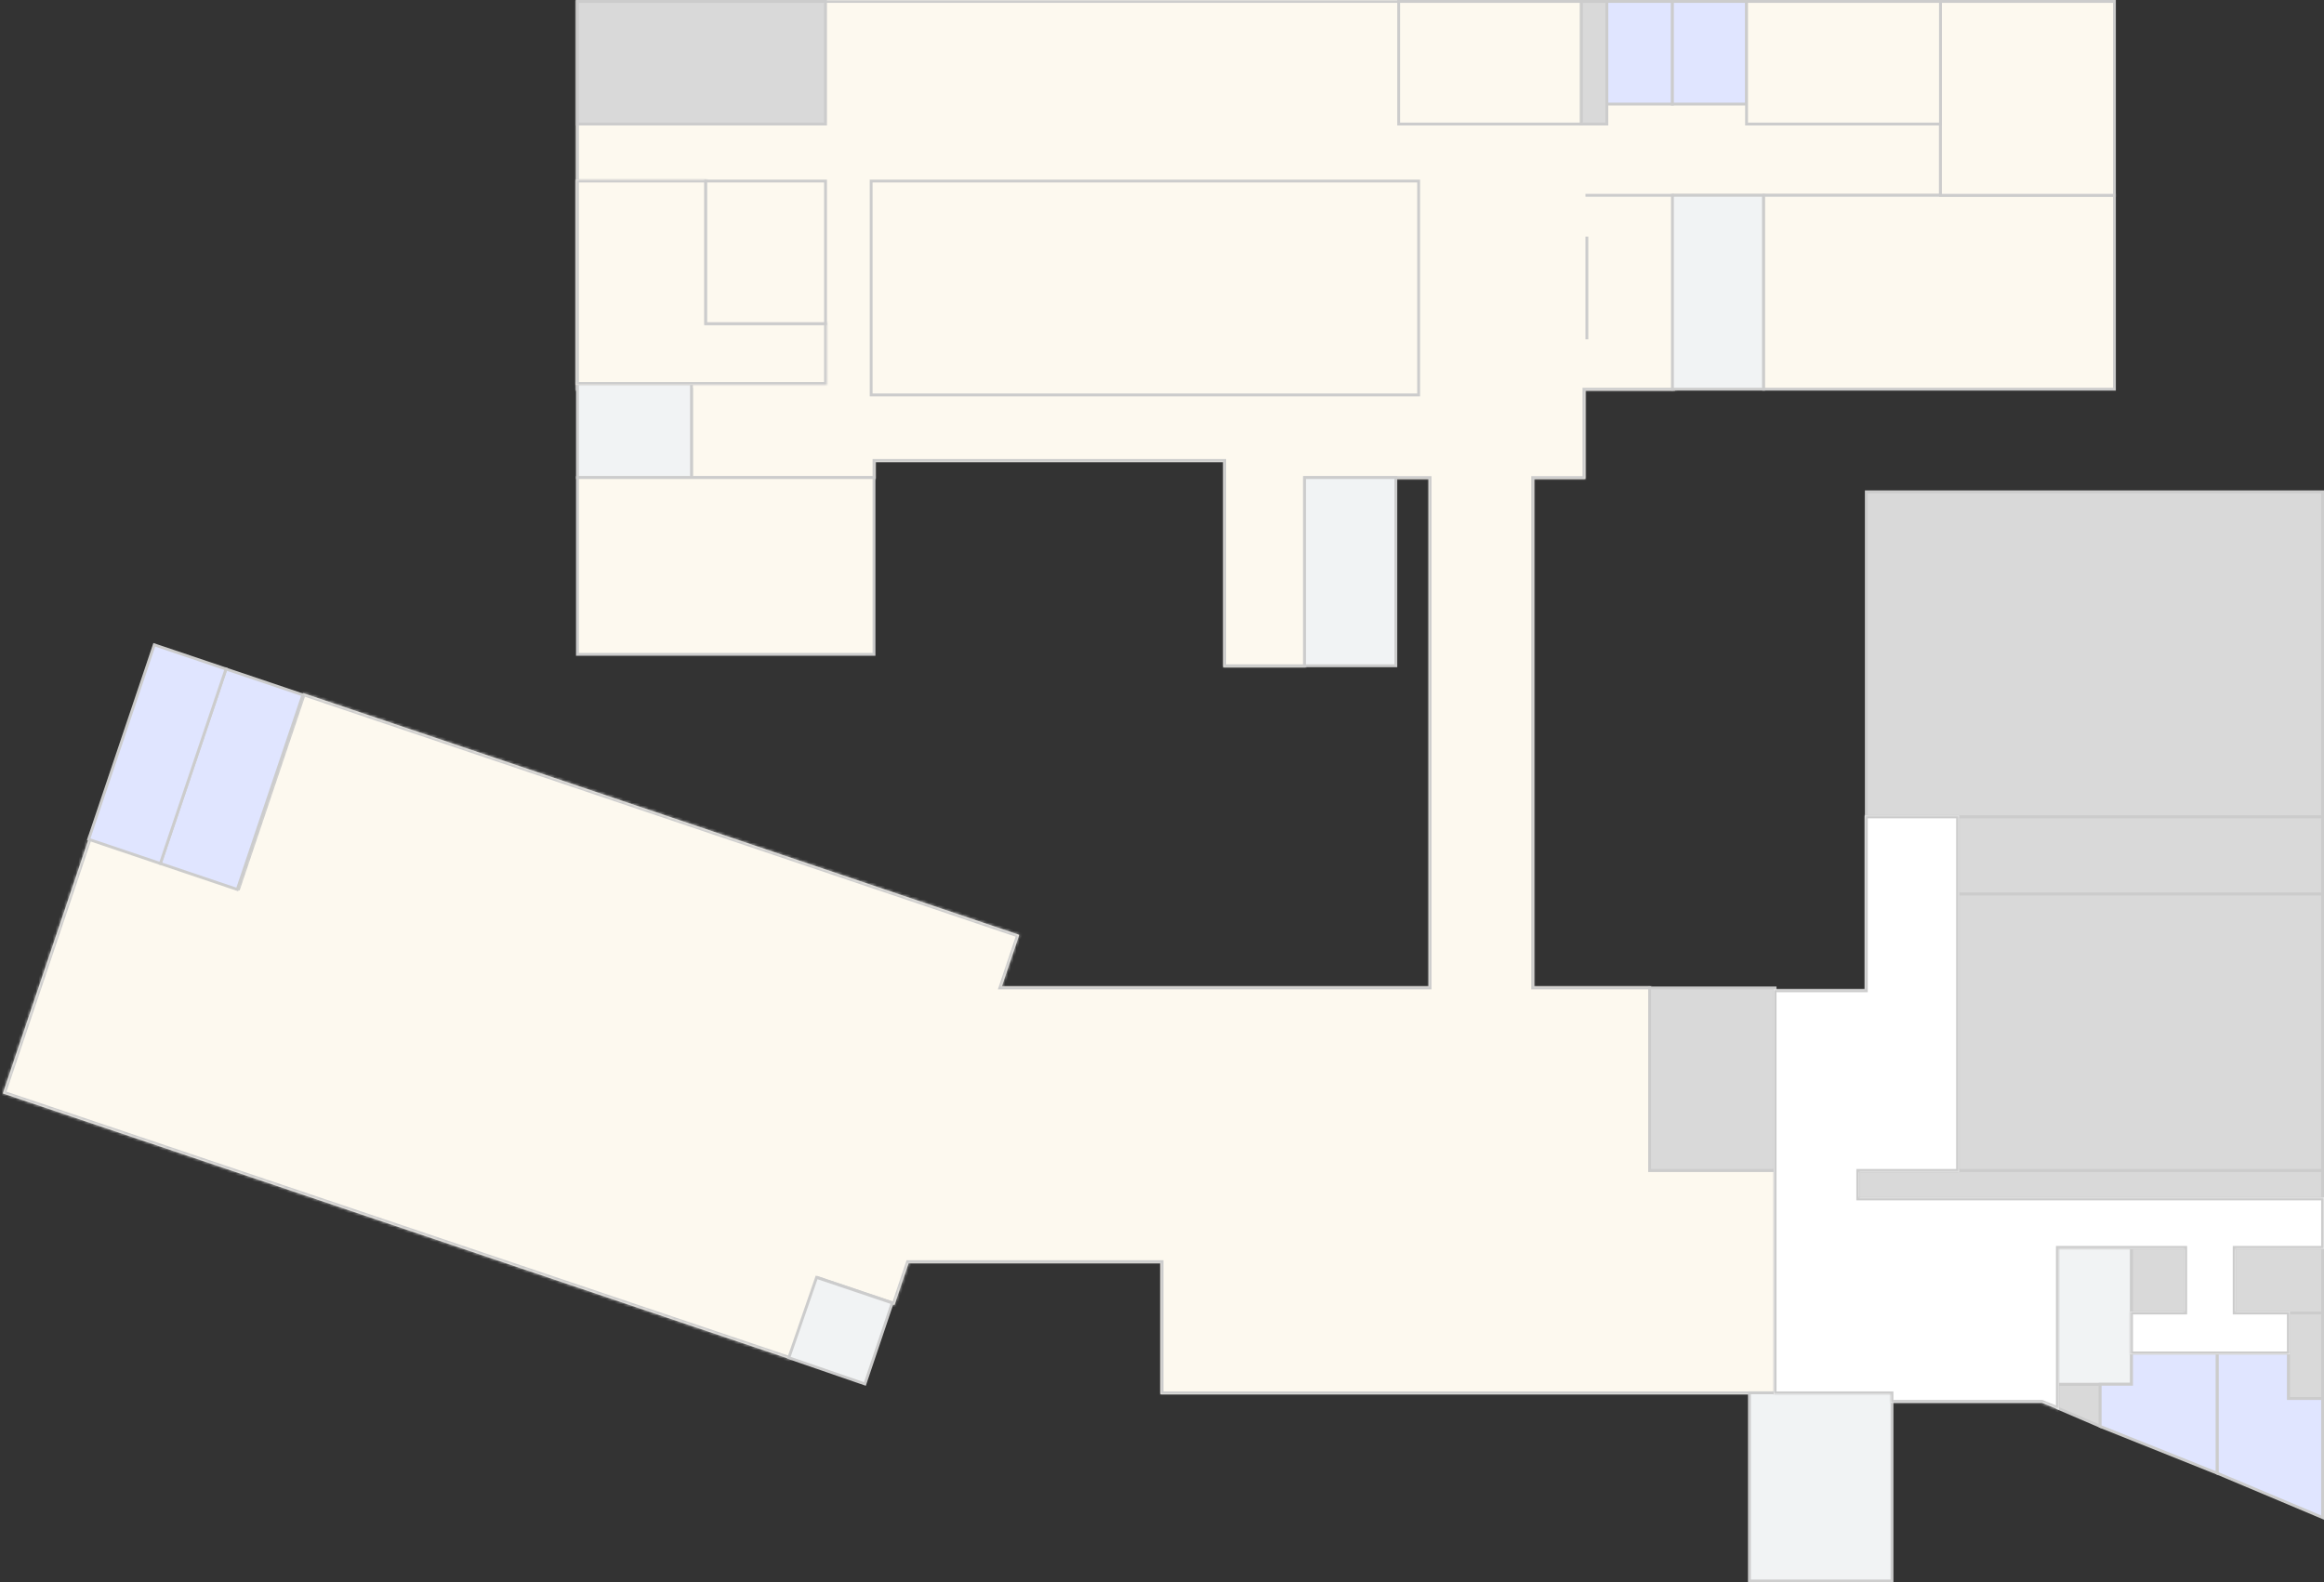 <svg width="815" height="555" viewBox="0 0 815 555" fill="none" xmlns="http://www.w3.org/2000/svg">
<rect x="0" y="0" width="815" height="555" fill="#333333" stroke="none"/>
<rect x="651.5" y="410.5" width="163" height="10" fill="#D9D9D9" stroke="#CCCCCC"/>
<rect x="782.5" y="437.5" width="32" height="23" fill="#D9D9D9" stroke="#CCCCCC"/>
<rect x="782.5" y="437.5" width="32" height="23" fill="#D9D9D9" stroke="#CCCCCC"/>
<rect x="802.5" y="460.5" width="12" height="30" fill="#D9D9D9" stroke="#CCCCCC"/>
<path d="M721.5 485.5H736.5V500.242L721.5 493.815V485.5Z" fill="#D9D9D9" stroke="#CCCCCC"/>
<mask id="path-6-inside-1_293_742" fill="white">
<path fill-rule="evenodd" clip-rule="evenodd" d="M202 0H305.608H431.239H555.869H681V69H587.402V137H555.974V168H538V346H579V410H623V489H544H543H407V453V452V443H318.641L313.688 457.697L287.142 448.734L277.423 476.825L1 383.5L31.334 293.483L83.406 311.052L106.305 243.098L357.433 327.883L351.328 346H501V168H458V234H429V162H307V168H242V137H202V0Z"/>
</mask>
<path fill-rule="evenodd" clip-rule="evenodd" d="M202 0H305.608H431.239H555.869H681V69H587.402V137H555.974V168H538V346H579V410H623V489H544H543H407V453V452V443H318.641L313.688 457.697L287.142 448.734L277.423 476.825L1 383.5L31.334 293.483L83.406 311.052L106.305 243.098L357.433 327.883L351.328 346H501V168H458V234H429V162H307V168H242V137H202V0Z" fill="#FDF9EF"/>
<path d="M202 0V-1H201V0H202ZM681 0H682V-1H681V0ZM681 69V70H682V69H681ZM587.402 69V68H586.402V69H587.402ZM587.402 137V138H588.402V137H587.402ZM555.974 137V136H554.974V137H555.974ZM555.974 168V169H556.974V168H555.974ZM538 168V167H537V168H538ZM538 346H537V347H538V346ZM579 346H580V345H579V346ZM579 410H578V411H579V410ZM623 410H624V409H623V410ZM623 489V490H624V489H623ZM407 489H406V490H407V489ZM407 443H408V442H407V443ZM318.641 443V442H317.923L317.693 442.681L318.641 443ZM313.688 457.697L313.368 458.645L314.316 458.965L314.636 458.016L313.688 457.697ZM287.142 448.734L287.461 447.787L286.521 447.469L286.197 448.407L287.142 448.734ZM277.423 476.825L277.103 477.773L278.044 478.09L278.368 477.152L277.423 476.825ZM1 383.5L0.052 383.181L-0.267 384.128L0.68 384.447L1 383.5ZM31.334 293.483L31.654 292.535L30.706 292.215L30.386 293.163L31.334 293.483ZM83.406 311.052L83.087 312L84.034 312.319L84.354 311.371L83.406 311.052ZM106.305 243.098L106.625 242.15L105.677 241.83L105.358 242.778L106.305 243.098ZM357.433 327.883L358.381 328.202L358.7 327.255L357.753 326.935L357.433 327.883ZM351.328 346L350.38 345.681L349.936 347H351.328V346ZM501 346V347H502V346H501ZM501 168H502V167H501V168ZM458 168V167H457V168H458ZM458 234V235H459V234H458ZM429 234H428V235H429V234ZM429 162H430V161H429V162ZM307 162V161H306V162H307ZM307 168V169H308V168H307ZM242 168H241V169H242V168ZM242 137H243V136H242V137ZM202 137H201V138H202V137ZM305.608 -1H202V1H305.608V-1ZM431.239 -1H305.608V1H431.239V-1ZM555.869 -1H431.239V1H555.869V-1ZM681 -1H555.869V1H681V-1ZM682 69V0H680V69H682ZM587.402 70H681V68H587.402V70ZM588.402 137V69H586.402V137H588.402ZM555.974 138H587.402V136H555.974V138ZM556.974 168V137H554.974V168H556.974ZM538 169H555.974V167H538V169ZM539 346V168H537V346H539ZM579 345H538V347H579V345ZM580 410V346H578V410H580ZM579 411H623V409H579V411ZM622 410V489H624V410H622ZM623 488H544V490H623V488ZM544 488H543V490H544V488ZM407 490H543V488H407V490ZM406 453V489H408V453H406ZM406 452V453H408V452H406ZM406 443V452H408V443H406ZM318.641 444H407V442H318.641V444ZM314.636 458.016L319.588 443.319L317.693 442.681L312.741 457.378L314.636 458.016ZM286.822 449.682L313.368 458.645L314.008 456.75L287.461 447.787L286.822 449.682ZM278.368 477.152L288.087 449.061L286.197 448.407L276.478 476.498L278.368 477.152ZM0.68 384.447L277.103 477.773L277.743 475.878L1.32 382.553L0.68 384.447ZM30.386 293.163L0.052 383.181L1.948 383.819L32.282 293.802L30.386 293.163ZM83.726 310.105L31.654 292.535L31.014 294.43L83.087 312L83.726 310.105ZM105.358 242.778L82.459 310.733L84.354 311.371L107.253 243.417L105.358 242.778ZM357.753 326.935L106.625 242.15L105.986 244.045L357.113 328.83L357.753 326.935ZM352.275 346.319L358.381 328.202L356.485 327.563L350.38 345.681L352.275 346.319ZM501 345H351.328V347H501V345ZM500 168V346H502V168H500ZM458 169H501V167H458V169ZM459 234V168H457V234H459ZM429 235H458V233H429V235ZM428 162V234H430V162H428ZM307 163H429V161H307V163ZM308 168V162H306V168H308ZM242 169H307V167H242V169ZM241 137V168H243V137H241ZM202 138H242V136H202V138ZM201 0V137H203V0H201Z" fill="#CCCCCC" mask="url(#path-6-inside-1_293_742)"/>
<rect x="613.5" y="488.5" width="50" height="66" fill="#F1F3F4" stroke="#CCCCCC"/>
<rect x="721.5" y="437.5" width="26" height="48" fill="#F1F3F4" stroke="#CCCCCC"/>
<rect x="721.5" y="437.5" width="26" height="48" fill="#F1F3F4" stroke="#CCCCCC"/>
<rect x="202.5" y="134.5" width="40" height="33" fill="#F1F3F4" stroke="#CCCCCC"/>
<path d="M276.636 476.191L286.371 448.025L312.906 456.975L303.319 485.398L276.636 476.191Z" fill="#F1F3F4" stroke="#CCCCCC"/>
<rect x="747.5" y="437.5" width="19" height="23" fill="#D9D9D9" stroke="#CCCCCC"/>
<path d="M814.5 490.5V532.247L777.5 516.668V474.5H802.5V490V490.5H803H814.5Z" fill="#E0E5FF" stroke="#CCCCCC"/>
<path d="M747.5 485V474.5H777.5V516.682L736.5 500.271V485.5L747 485.5L747.5 485.5V485Z" fill="#E0E5FF" stroke="#CCCCCC"/>
<rect x="563.5" y="0.5" width="23" height="36" fill="#E0E5FF" stroke="#CCCCCC"/>
<rect x="586.5" y="0.5" width="26" height="36" fill="#E0E5FF" stroke="#CCCCCC"/>
<rect x="457.5" y="167.5" width="32" height="66" fill="#F1F3F4" stroke="#CCCCCC"/>
<rect x="586.5" y="68.5" width="32" height="68" fill="#F1F3F4" stroke="#CCCCCC"/>
<rect x="654.5" y="172.5" width="160" height="114" fill="#D9D9D9" stroke="#CCCCCC"/>
<rect x="686.5" y="313.5" width="128" height="97" fill="#D9D9D9" stroke="#CCCCCC"/>
<rect x="578.5" y="346.5" width="44" height="64" fill="#D9D9D9" stroke="#CCCCCC"/>
<rect x="686.5" y="286.5" width="128" height="27" fill="#D9D9D9" stroke="#CCCCCC"/>
<mask id="path-24-inside-2_293_742" fill="white">
<path fill-rule="evenodd" clip-rule="evenodd" d="M687 286H654V347H622V410V411V420V421V489H663V492H716.068L722 494.419V438H766V460H747V475H803V460H784V438H815V420H722H721H664H663H652V411H654H655H687V286Z"/>
</mask>
<path fill-rule="evenodd" clip-rule="evenodd" d="M687 286H654V347H622V410V411V420V421V489H663V492H716.068L722 494.419V438H766V460H747V475H803V460H784V438H815V420H722H721H664H663H652V411H654H655H687V286Z" fill="white"/>
<path d="M654 286V285H653V286H654ZM687 286H688V285H687V286ZM654 347V348H655V347H654ZM622 347V346H621V347H622ZM622 489H621V490H622V489ZM663 489H664V488H663V489ZM663 492H662V493H663V492ZM716.068 492L716.446 491.074L716.264 491H716.068V492ZM722 494.419L721.622 495.345L723 495.907V494.419H722ZM722 438V437H721V438H722ZM766 438H767V437H766V438ZM766 460V461H767V460H766ZM747 460V459H746V460H747ZM747 475H746V476H747V475ZM803 475V476H804V475H803ZM803 460H804V459H803V460ZM784 460H783V461H784V460ZM784 438V437H783V438H784ZM815 438V439H816V438H815ZM815 420H816V419H815V420ZM652 420H651V421H652V420ZM652 411V410H651V411H652ZM687 411V412H688V411H687ZM654 287H687V285H654V287ZM655 347V286H653V347H655ZM622 348H654V346H622V348ZM623 410V347H621V410H623ZM623 411V410H621V411H623ZM623 420V411H621V420H623ZM623 421V420H621V421H623ZM623 489V421H621V489H623ZM663 488H622V490H663V488ZM664 492V489H662V492H664ZM716.068 491H663V493H716.068V491ZM722.378 493.493L716.446 491.074L715.691 492.926L721.622 495.345L722.378 493.493ZM721 438V494.419H723V438H721ZM766 437H722V439H766V437ZM767 460V438H765V460H767ZM747 461H766V459H747V461ZM748 475V460H746V475H748ZM803 474H747V476H803V474ZM802 460V475H804V460H802ZM784 461H803V459H784V461ZM783 438V460H785V438H783ZM815 437H784V439H815V437ZM814 420V438H816V420H814ZM722 421H815V419H722V421ZM721 421H722V419H721V421ZM664 421H721V419H664V421ZM663 421H664V419H663V421ZM652 421H663V419H652V421ZM651 411V420H653V411H651ZM654 410H652V412H654V410ZM655 410H654V412H655V410ZM687 410H655V412H687V410ZM686 286V411H688V286H686Z" fill="#CCCCCC" mask="url(#path-24-inside-2_293_742)"/>
<rect x="618.5" y="68.5" width="123" height="68" fill="#FDF9EF" stroke="#CCCCCC"/>
<rect x="680.5" y="0.5" width="61" height="68" fill="#FDF9EF" stroke="#CCCCCC"/>
<rect x="554.5" y="0.5" width="9" height="43" fill="#D9D9D9" stroke="#CCCCCC"/>
<line x1="556.5" y1="119" x2="556.5" y2="83" stroke="#CCCCCC"/>
<line x1="556" y1="68.5" x2="587" y2="68.5" stroke="#CCCCCC"/>
<rect x="202.5" y="167.5" width="104" height="62" fill="#FDF9EF" stroke="#CCCCCC"/>
<rect x="202.5" y="0.5" width="87" height="43" fill="#D9D9D9" stroke="#CCCCCC"/>
<rect x="305.5" y="63.5" width="192" height="75" fill="#FDF9EF" stroke="#CCCCCC"/>
<rect x="490.5" y="0.5" width="64" height="43" fill="#FDF9EF" stroke="#CCCCCC"/>
<rect x="612.5" y="0.5" width="68" height="43" fill="#FDF9EF" stroke="#CCCCCC"/>
<mask id="path-36-inside-3_293_742" fill="white">
<path fill-rule="evenodd" clip-rule="evenodd" d="M248 63H202V135H247H248H290V113H248V63Z"/>
</mask>
<path fill-rule="evenodd" clip-rule="evenodd" d="M248 63H202V135H247H248H290V113H248V63Z" fill="#FDF9EF"/>
<path d="M202 63V62H201V63H202ZM248 63H249V62H248V63ZM202 135H201V136H202V135ZM290 135V136H291V135H290ZM290 113H291V112H290V113ZM248 113H247V114H248V113ZM202 64H248V62H202V64ZM203 135V63H201V135H203ZM247 134H202V136H247V134ZM248 134H247V136H248V134ZM290 134H248V136H290V134ZM289 113V135H291V113H289ZM248 114H290V112H248V114ZM247 63V113H249V63H247Z" fill="#CCCCCC" mask="url(#path-36-inside-3_293_742)"/>
<rect x="247.5" y="63.5" width="42" height="50" fill="#FDF9EF" stroke="#CCCCCC"/>
<rect x="79.236" y="234.63" width="28.477" height="72" transform="rotate(18.639 79.236 234.63)" fill="#E0E5FF" stroke="#CCCCCC"/>
<rect x="54.104" y="226.153" width="26.546" height="72" transform="rotate(18.639 54.104 226.153)" fill="#E0E5FF" stroke="#CCCCCC"/>
</svg>
